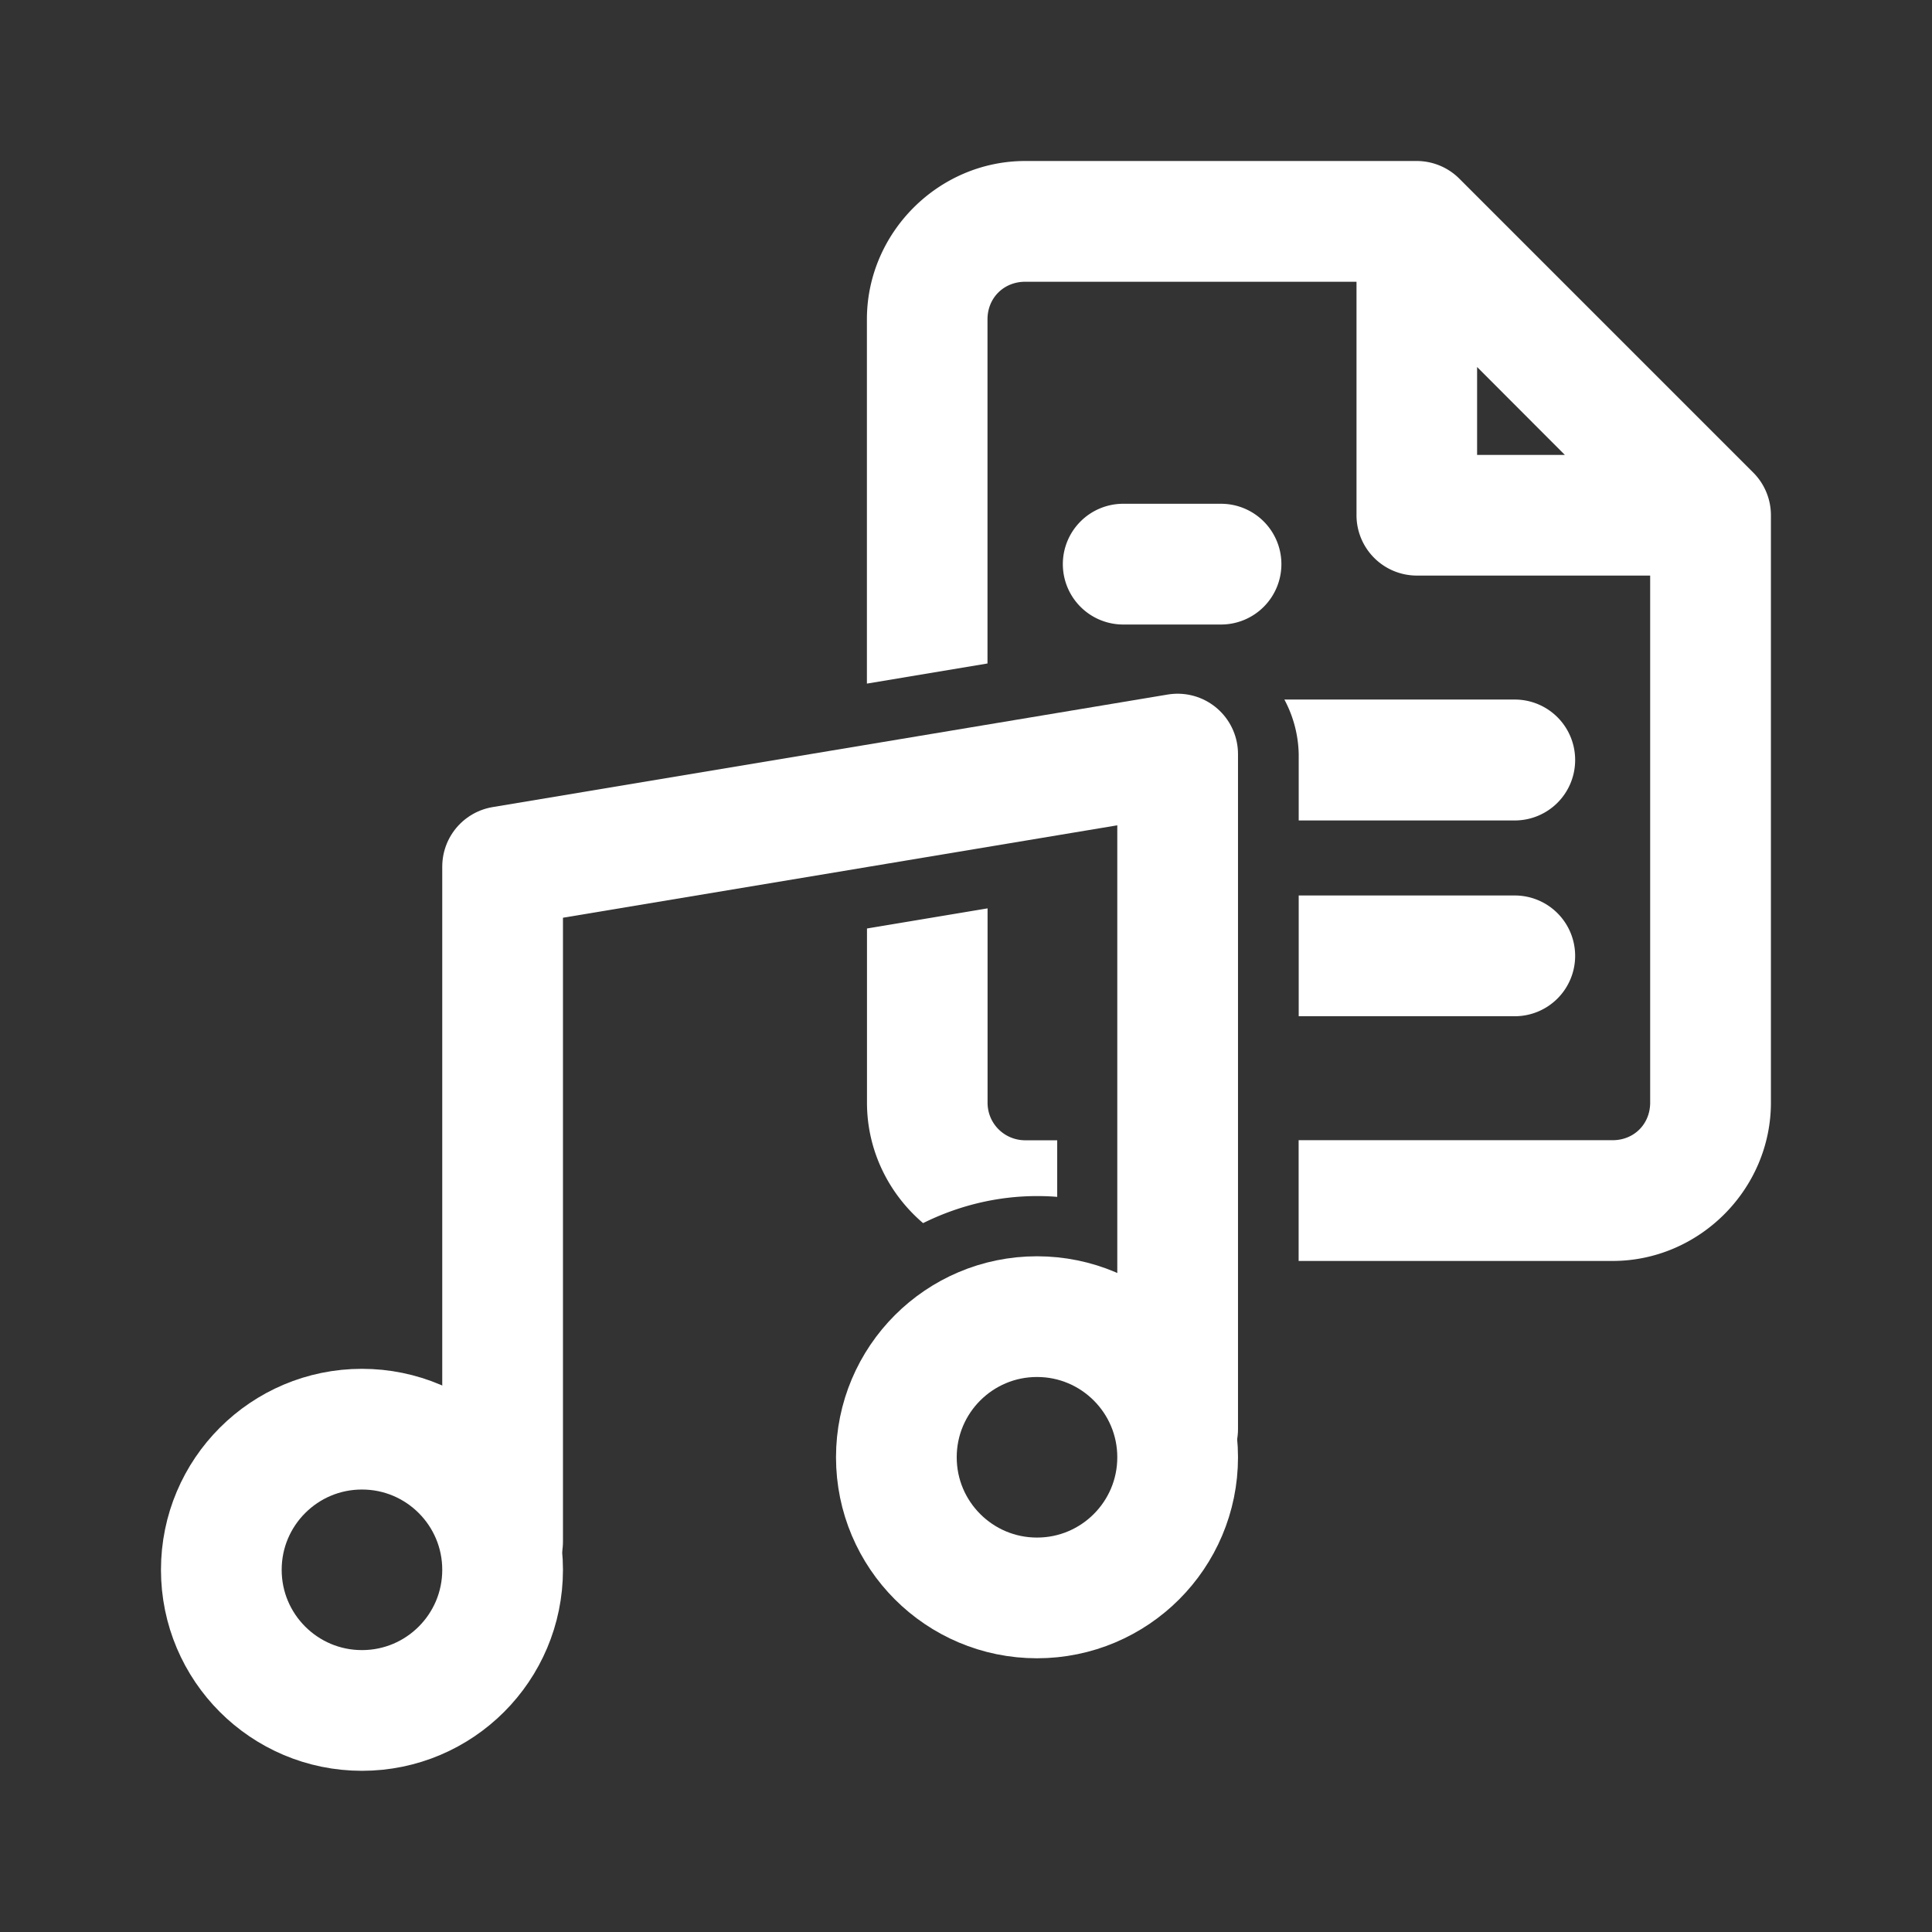 <svg width="24" height="24" version="1.1" viewBox="0 0 24 24" xmlns="http://www.w3.org/2000/svg">
 <rect x="0" y="0" width="24" height="24" fill="#333333" stroke="none"/>
 <path d="m12.736 2c-1.077 0-1.967 0.89-1.967 1.967v4.525l1.498-0.25v-4.275c0-0.266 0.202-0.467 0.469-0.467h4.115v2.898a0.75 0.75 0 0 0 0.75 0.752h2.898v6.547c0 0.266-0.2 0.467-0.467 0.467h-3.9v1.5h3.9c1.077 0 1.967-0.89 1.967-1.967v-7.299a0.75 0.75 0 0 0-0.221-0.529l-3.648-3.648a0.75 0.75 0 0 0-0.529-0.221h-4.865zm5.613 2.559 1.09 1.092h-1.09v-1.092zm-4.398 1.699a0.75 0.75 0 0 0-0.748 0.75 0.75 0.75 0 0 0 0.748 0.75h1.217a0.75 0.75 0 0 0 0.75-0.75 0.75 0.75 0 0 0-0.75-0.75h-1.217zm2.004 2.432a1.5 1.5 0 0 1 0.178 0.678v0.824h2.684a0.75 0.75 0 0 0 0.75-0.752 0.75 0.75 0 0 0-0.75-0.75h-2.861zm0.178 2.434v1.5h2.684a0.75 0.75 0 0 0 0.75-0.75 0.75 0.75 0 0 0-0.75-0.75h-2.684zm-3.865 0.16-1.498 0.25v2.164c0 0.596 0.272 1.134 0.697 1.496 0.43-0.213 0.911-0.336 1.418-0.336 0.083 0 0.166 0.003 0.248 0.01v-0.703h-0.396c-0.26 0-0.469-0.207-0.469-0.467v-2.414z" fill="#ffffff" stroke-linecap="round" stroke-linejoin="round" stroke-width="1.5"/>
 <g transform="matrix(.781 0 0 .781 1.481 8.024)" fill="none" stop-color="#000000" stroke="#ffffff" stroke-linecap="round" stroke-linejoin="round" stroke-width="1.92" style="-inkscape-stroke:none;font-variation-settings:normal">
  <circle cx="3.861" cy="14.695" r="2.237" stop-color="#000000" style="-inkscape-stroke:none;font-variation-settings:normal"/>
  <circle cx="14.598" cy="12.905" r="2.237" stop-color="#000000" style="-inkscape-stroke:none;font-variation-settings:normal"/>
  <path d="m6.098 14.247v-10.737l10.737-1.79v10.737" stop-color="#000000" style="-inkscape-stroke:none;font-variation-settings:normal"/>
 </g>
</svg>

